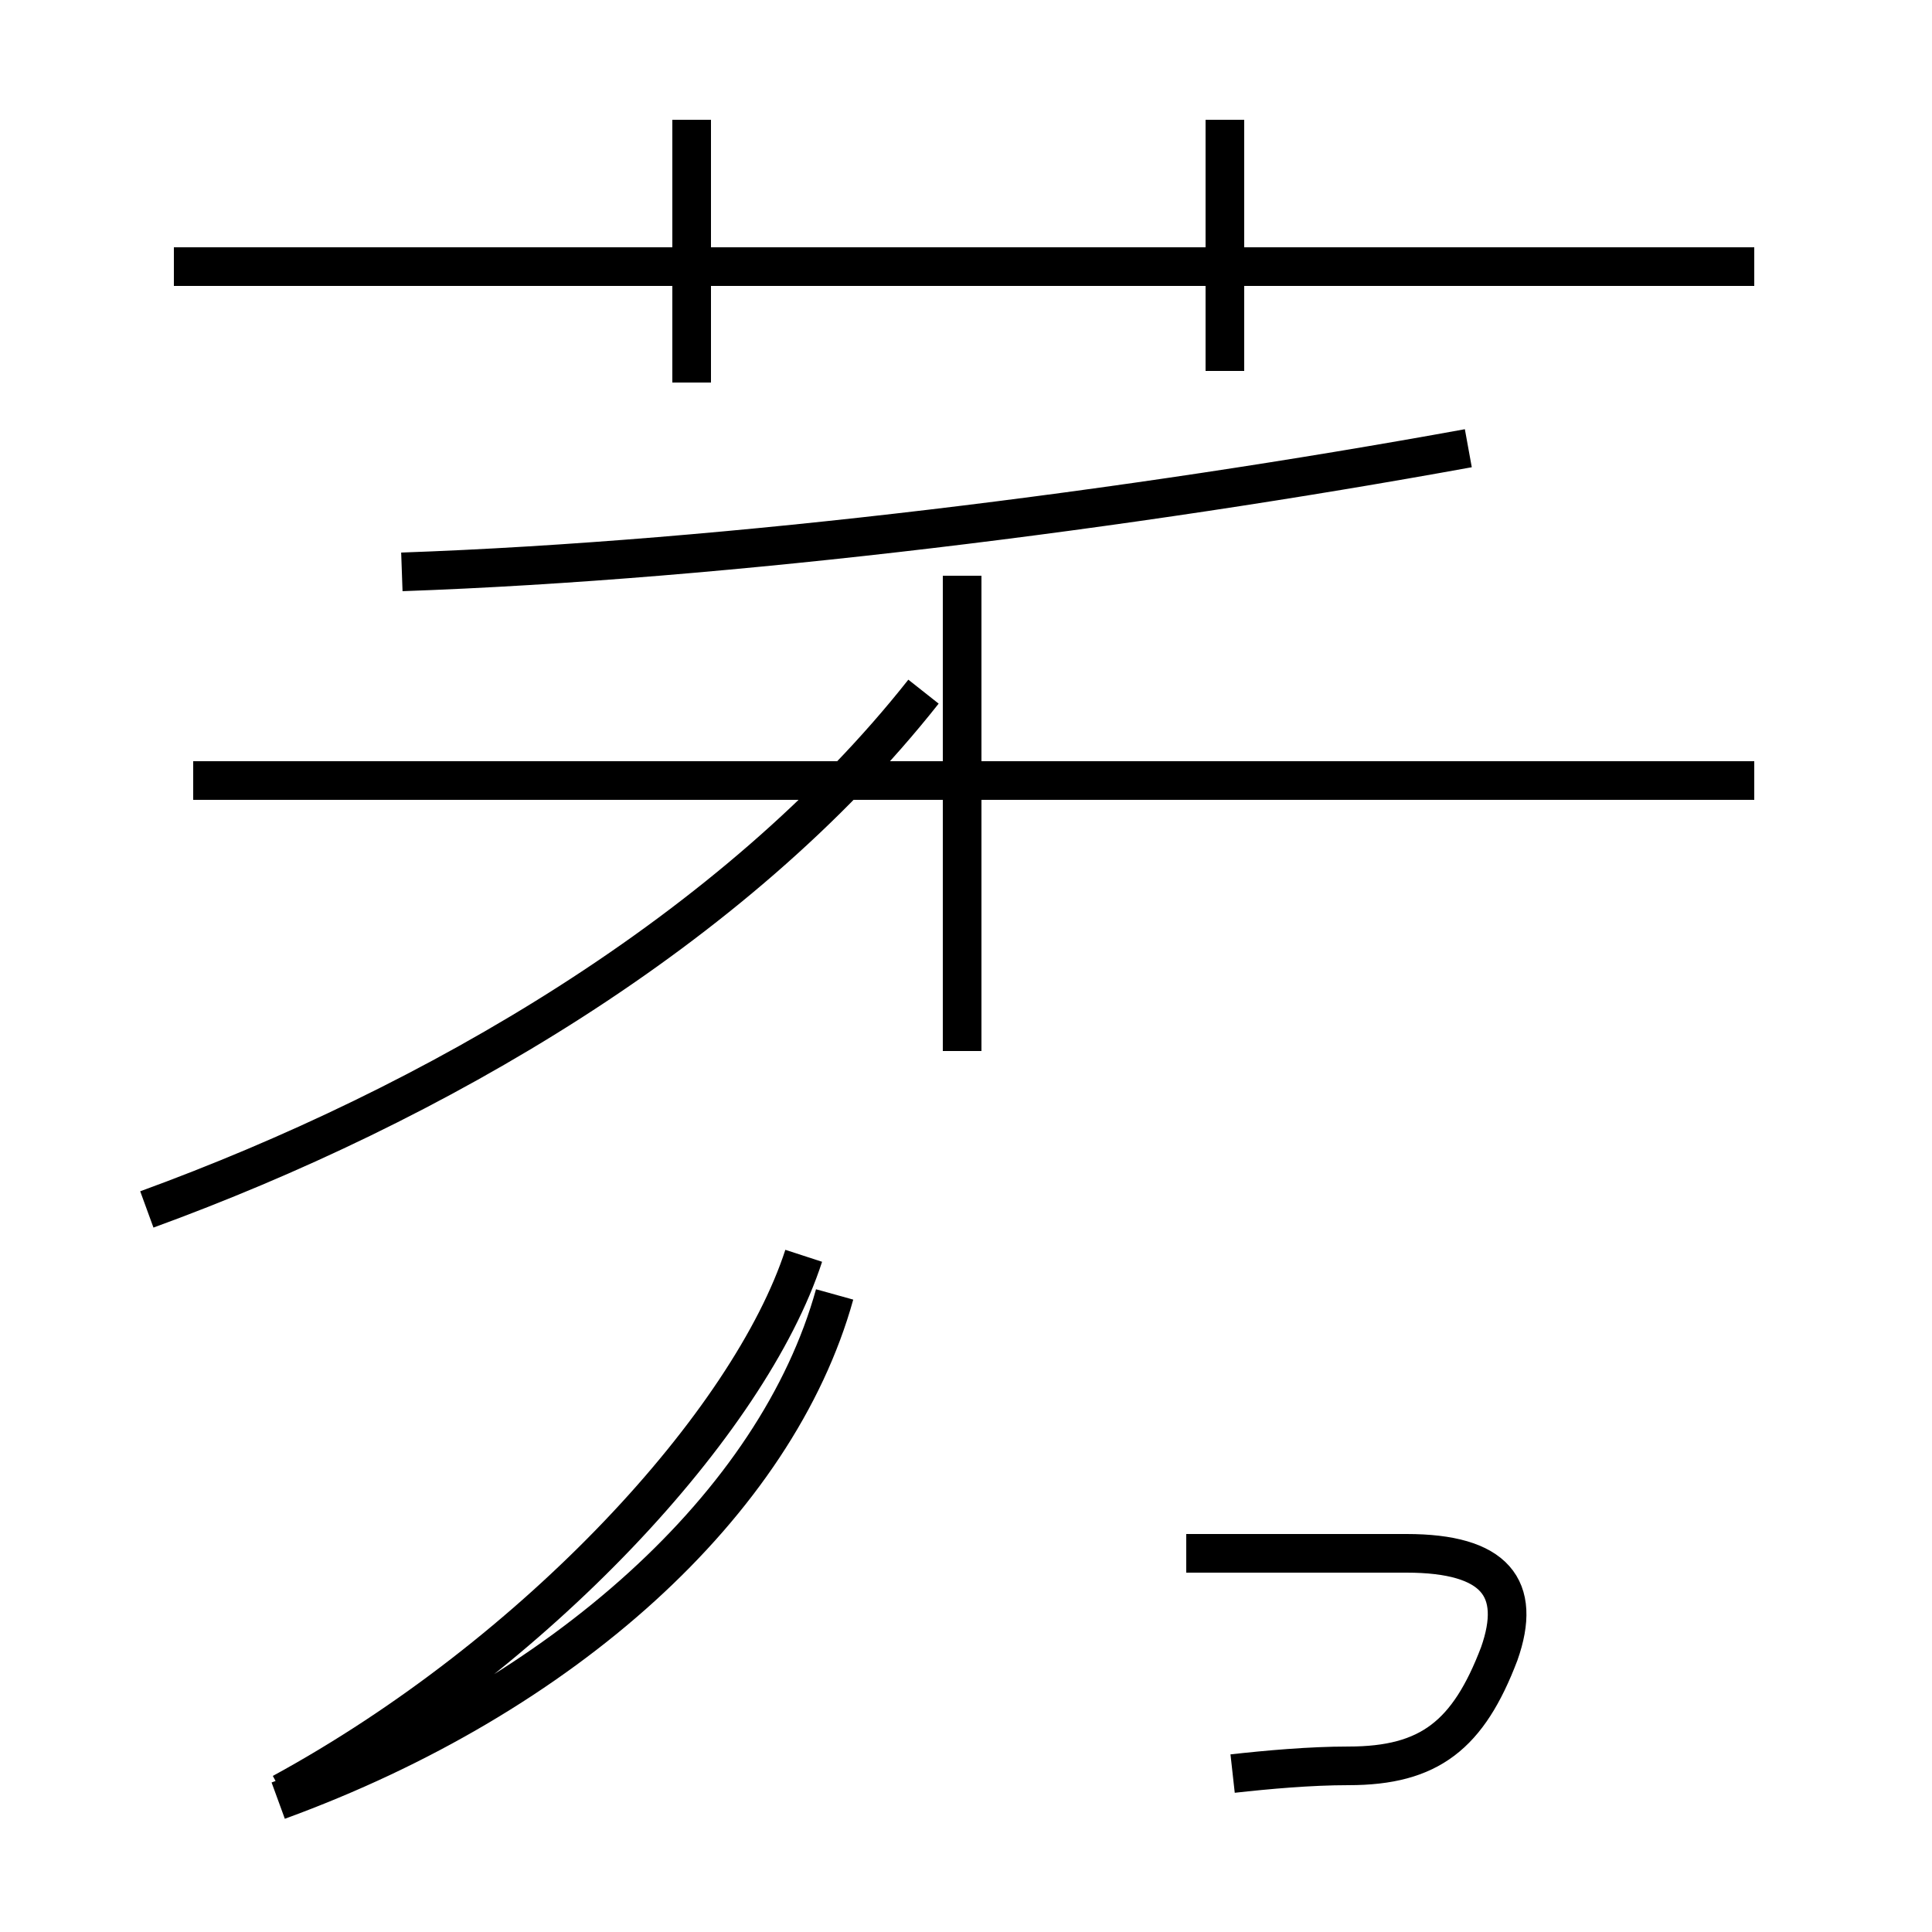<?xml version='1.0' encoding='utf8'?>
<svg viewBox="0.0 -44.0 50.0 50.0" version="1.1" xmlns="http://www.w3.org/2000/svg">
<rect x="0.0" y="-44.0" width="50.0" height="50.0" fill="#808080" stroke="none"/>
<rect x="-1000" y="-1000" width="2000" height="2000" stroke="white" fill="white"/>
<g style="fill:none; stroke:#000000;  stroke-width:1">
<path d="M 45.4 37.1 L 4.5 37.1 M 17.9 34.1 L 17.9 40.9 M 31.7 34.4 L 31.7 40.9 M 10.4 29.2 C 18.9 29.5 29.2 30.8 38.0 32.4 M 24.9 16.8 L 24.9 29.1 M 3.8 12.7 C 11.2 15.4 19.0 19.9 23.9 26.1 M 45.4 23.8 L 5.0 23.8 M 7.2 -2.6 C 14.6 0.1 20.1 5.1 21.6 10.5 M 31.9 -1.9 C 32.8 -1.8 33.9 -1.7 34.9 -1.7 C 37.0 -1.7 38.0 -0.9 38.8 1.2 C 39.4 2.9 38.7 3.8 36.4 3.8 L 30.7 3.8 M 7.3 -2.4 C 13.9 1.2 19.4 7.2 20.8 11.5 " transform="scale(1, -1)" />
</g>
</svg>